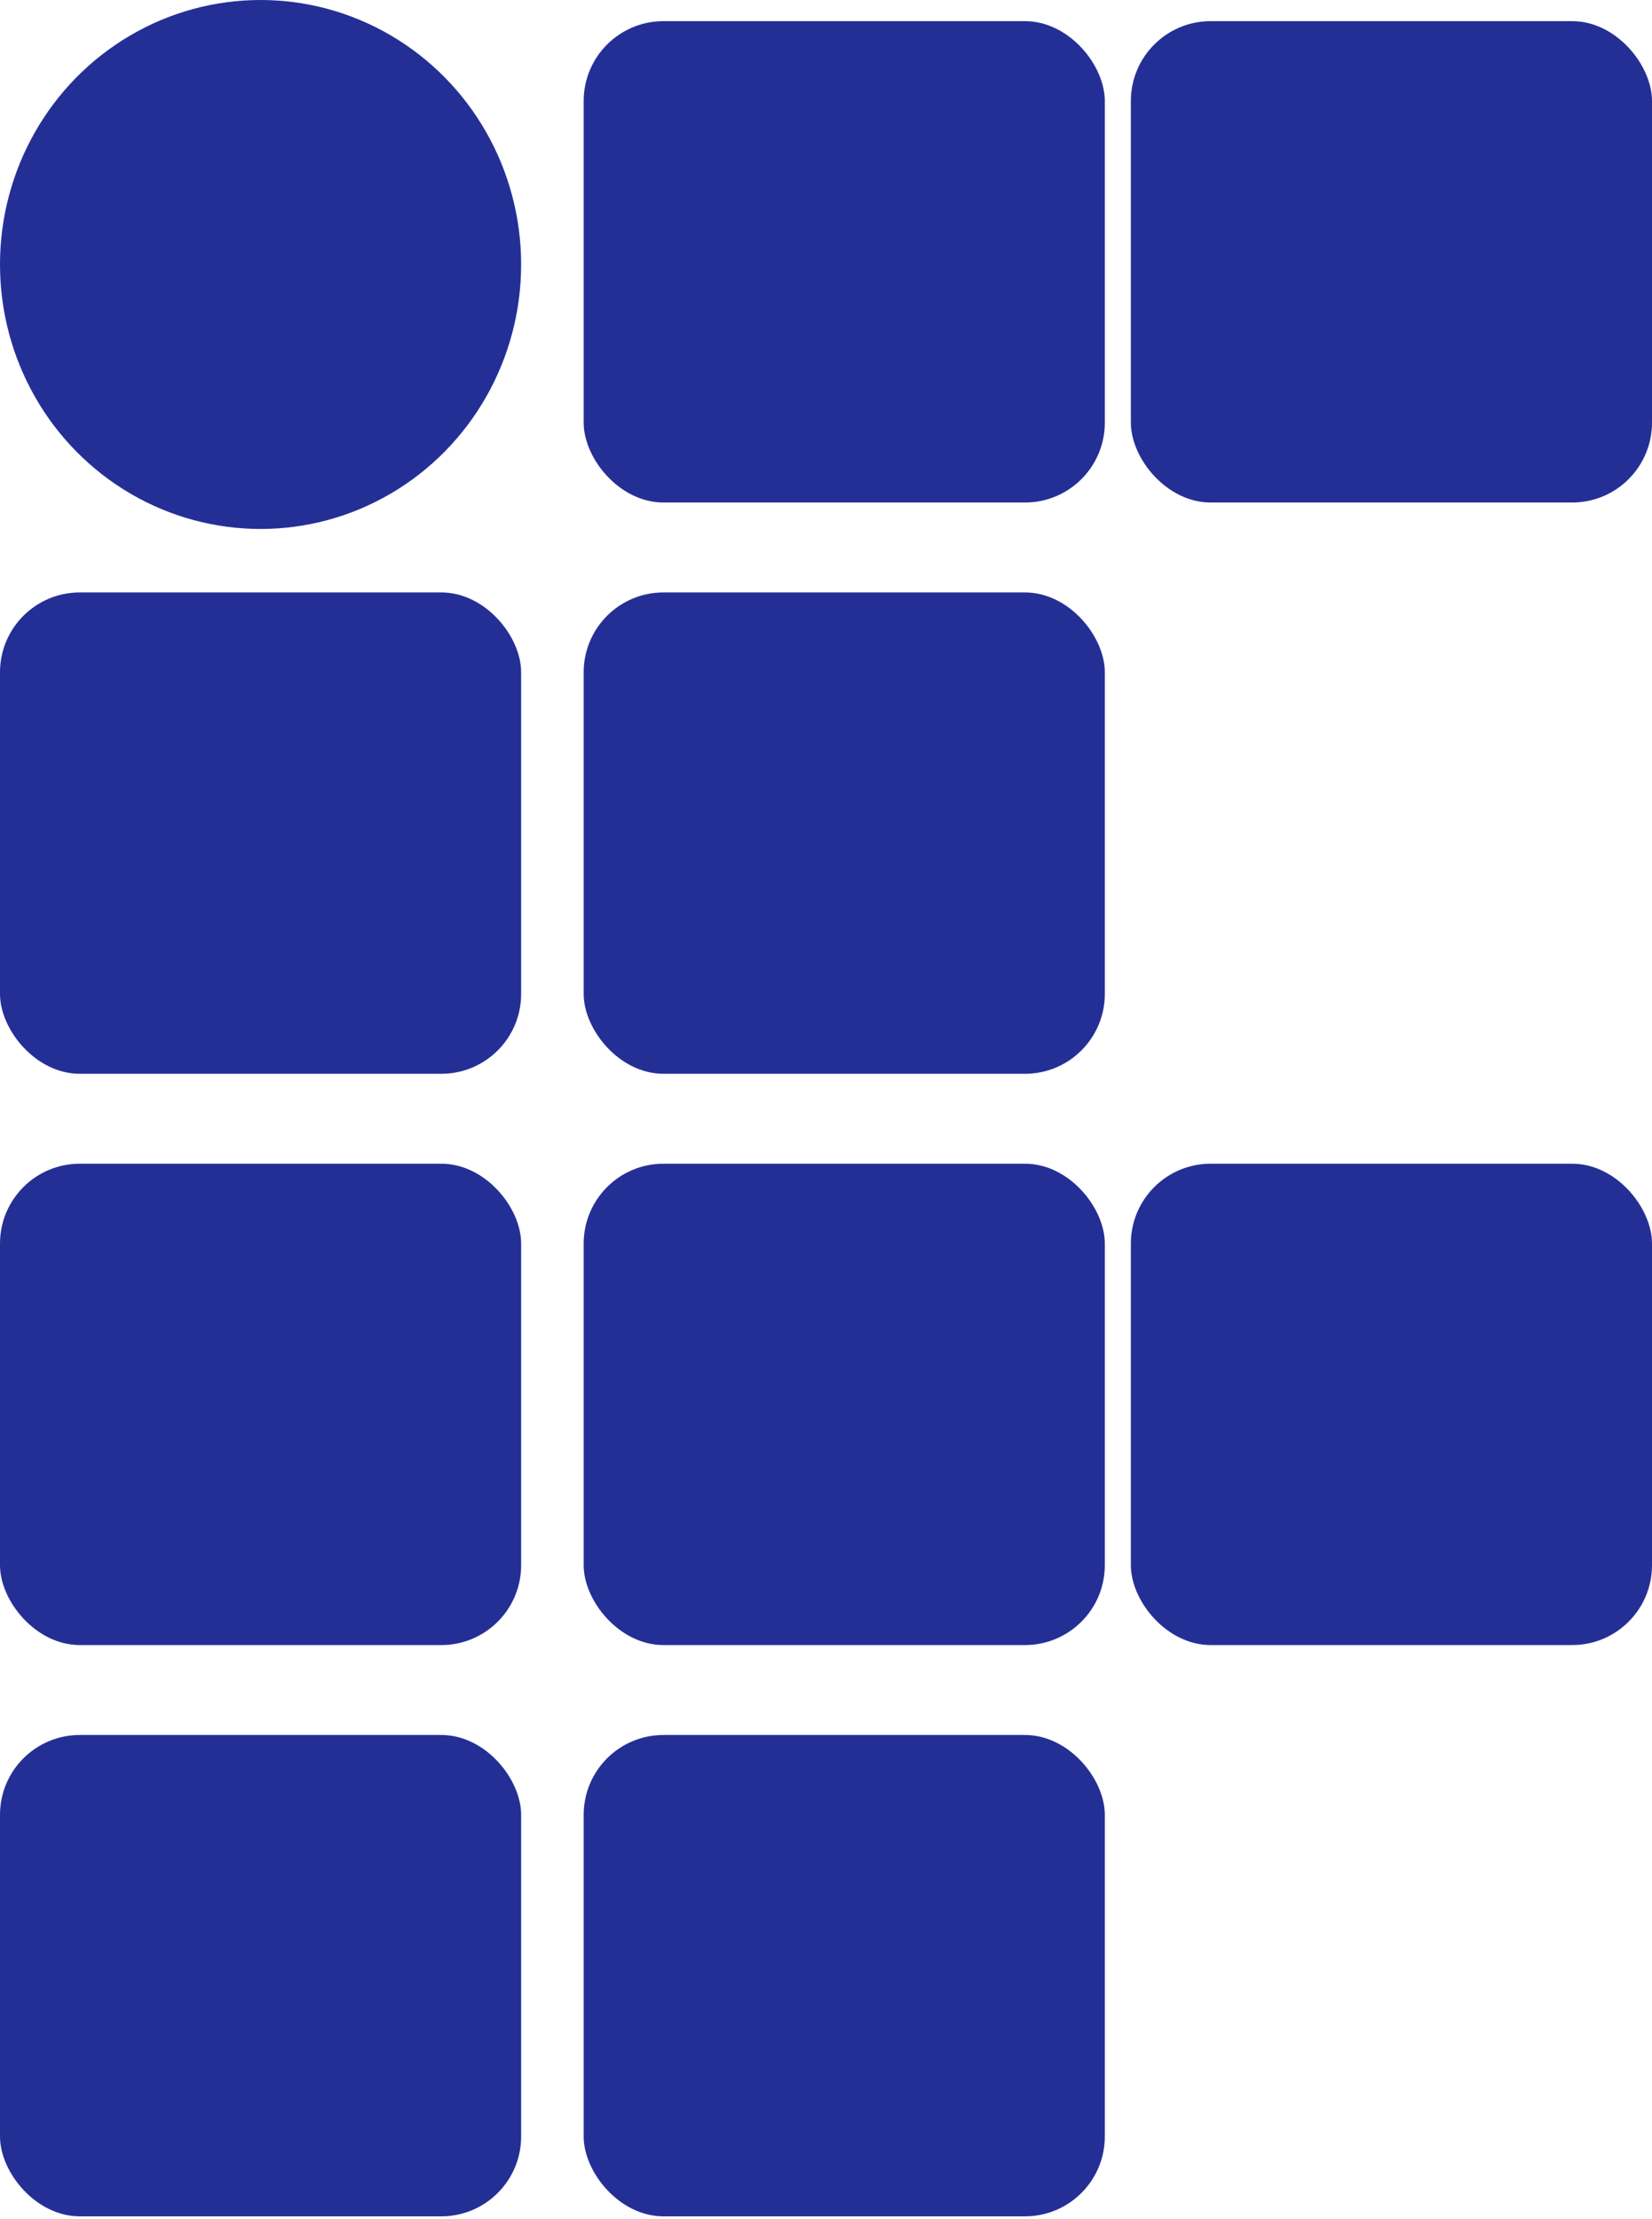 <svg xmlns="http://www.w3.org/2000/svg" width="207" height="278" fill="none" viewBox="0 0 207 278">
  <ellipse cx="32.65" cy="33.13" fill="#242F96" rx="32.65" ry="33.13"/>
  <rect width="65.3" height="60.296" y="74.21" fill="#242F96" rx="10"/>
  <rect width="65.3" height="60.296" x="141.7" y="2.65" fill="#242F96" rx="10"/>
  <rect width="65.3" height="60.296" x="73.136" y="2.65" fill="#242F96" rx="10"/>
  <rect width="65.3" height="60.296" x="73.136" y="217.33" fill="#242F96" rx="10"/>
  <rect width="65.3" height="60.296" y="217.33" fill="#242F96" rx="10"/>
  <rect width="65.3" height="60.296" x="141.7" y="145.77" fill="#242F96" rx="10"/>
  <rect width="65.3" height="60.296" x="73.136" y="145.77" fill="#242F96" rx="10"/>
  <rect width="65.3" height="60.296" y="145.77" fill="#242F96" rx="10"/>
  <rect width="65.3" height="60.296" x="73.136" y="74.21" fill="#242F96" rx="10"/>
</svg>
